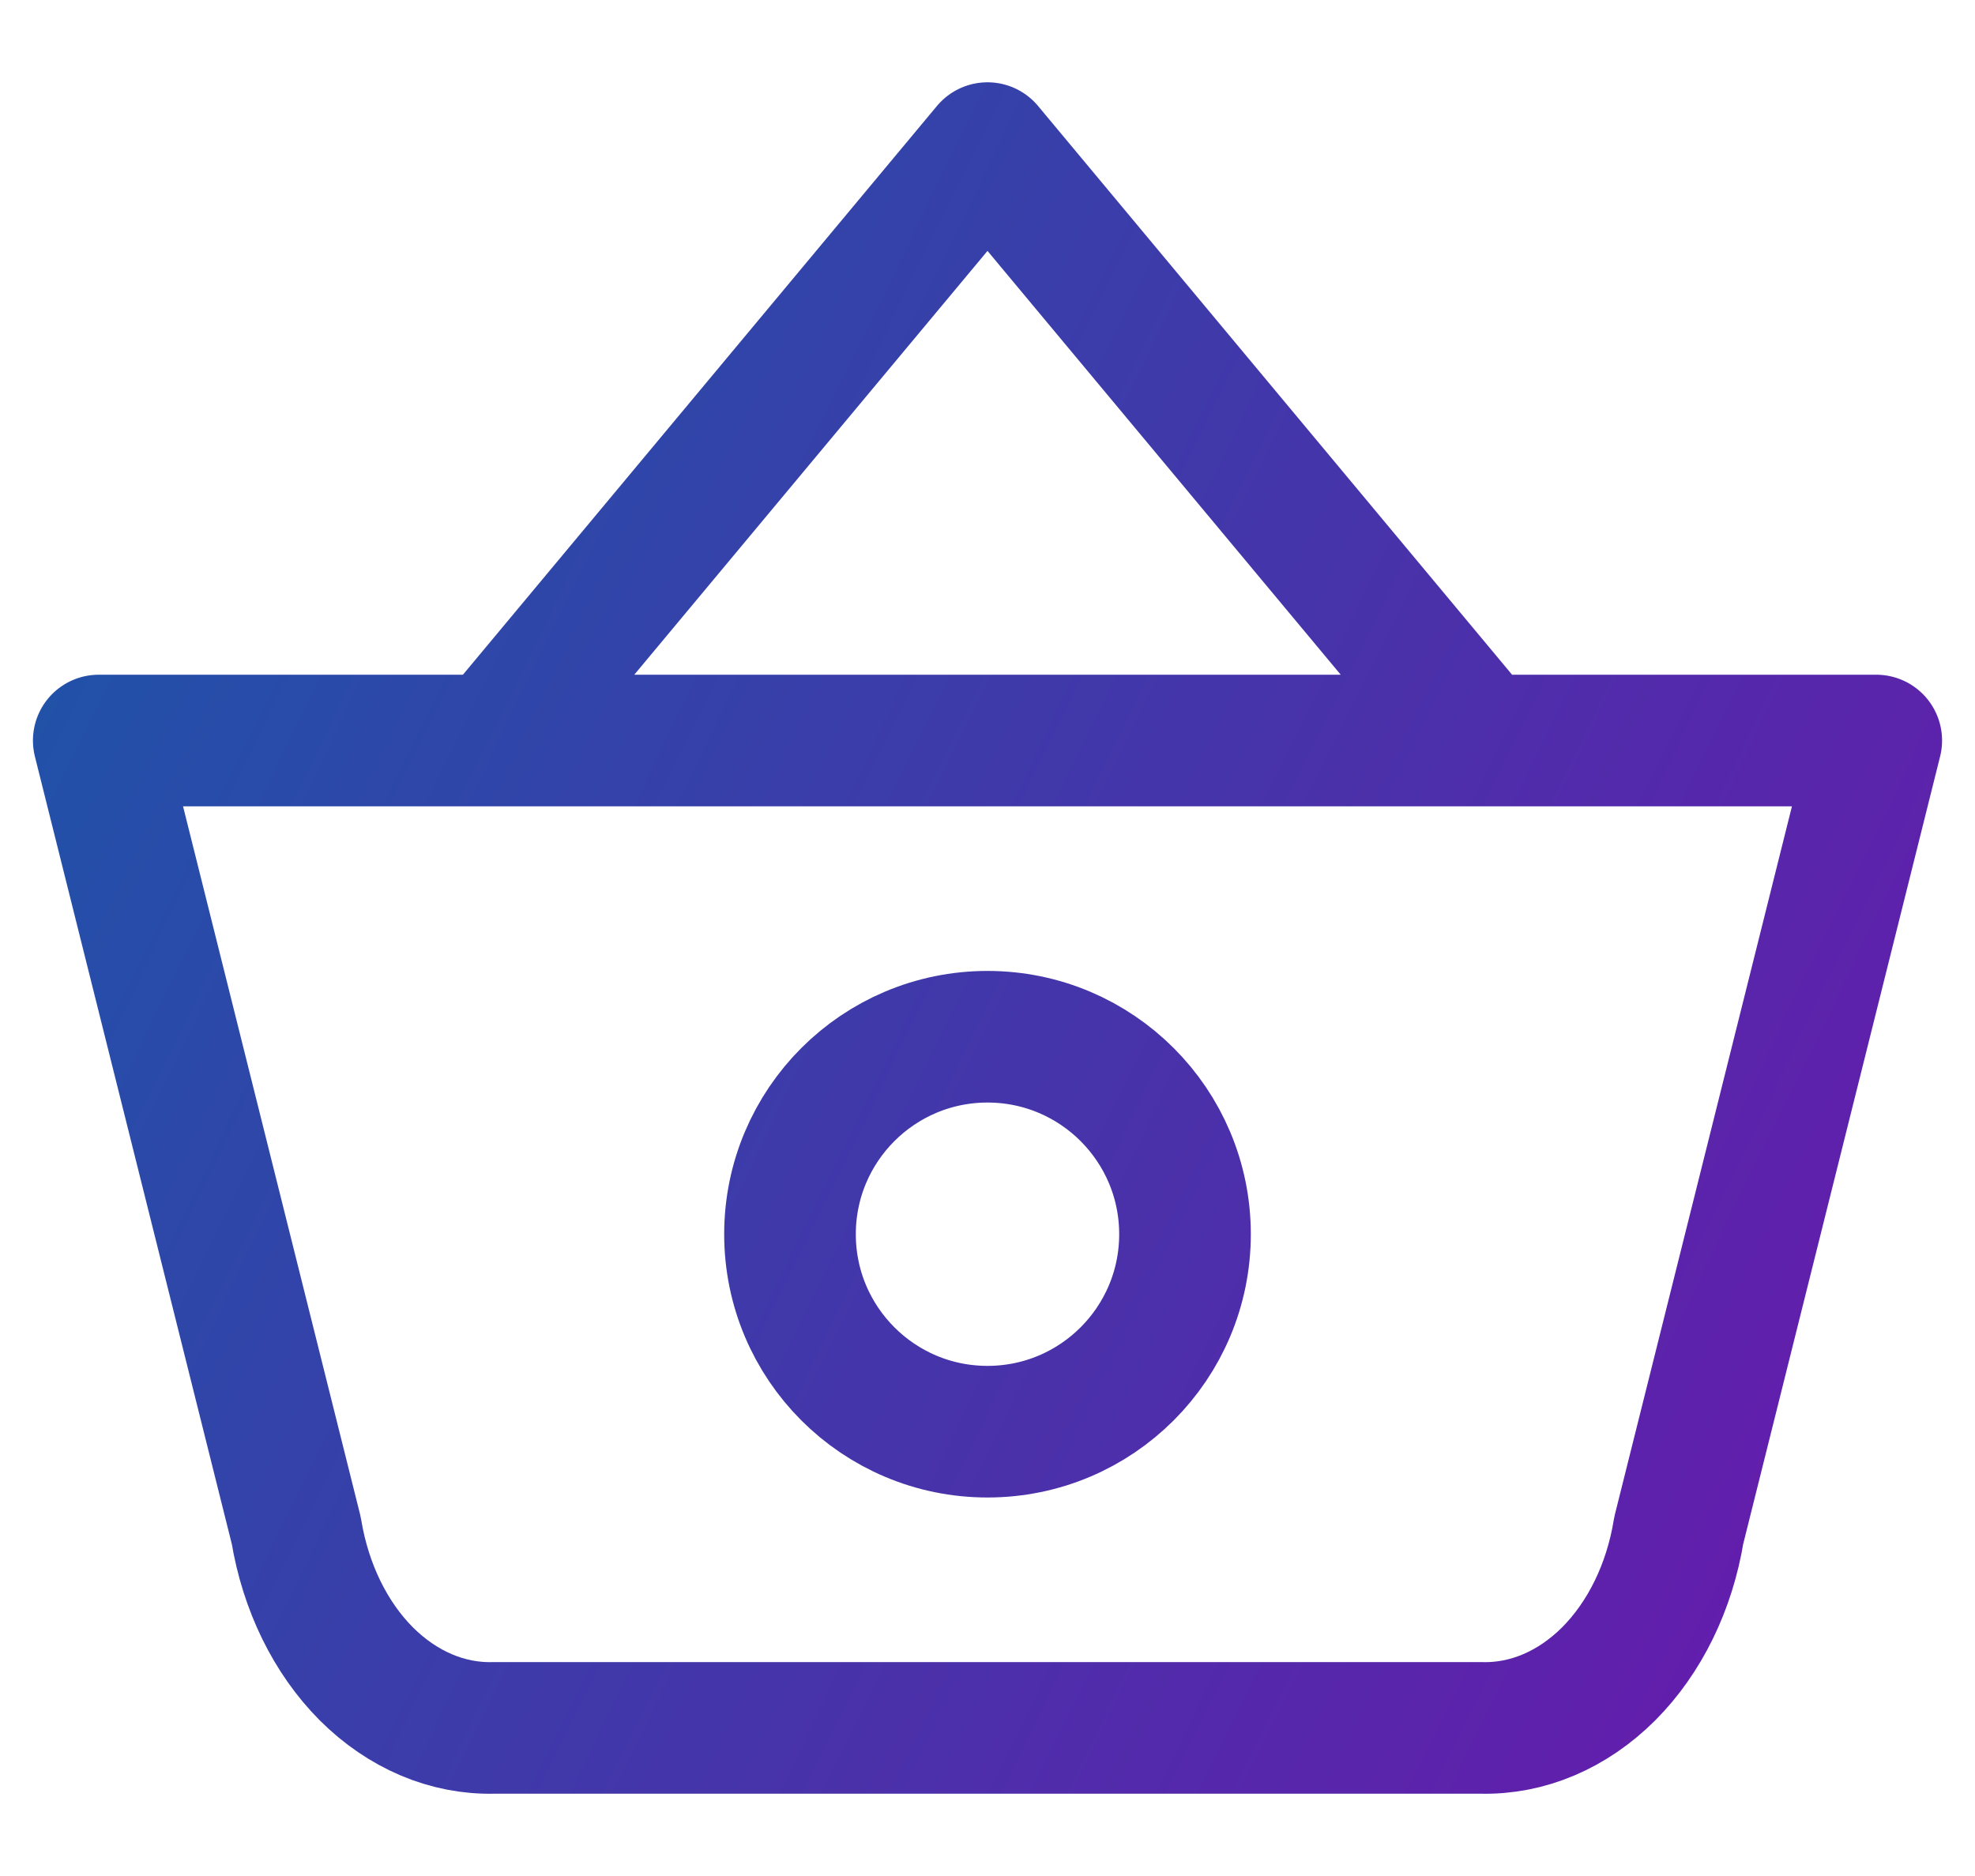 <svg width="20" height="19" viewBox="0 0 20 19" fill="none" xmlns="http://www.w3.org/2000/svg">
<path d="M5 7.5L10 1.5L15 7.5M19 7.5L17 15.5C16.907 16.073 16.655 16.587 16.29 16.953C15.924 17.318 15.468 17.512 15 17.5H5C4.532 17.512 4.076 17.318 3.71 16.953C3.345 16.587 3.094 16.073 3 15.5L1 7.5H19ZM12 12.5C12 13.604 11.105 14.5 10 14.5C8.895 14.5 8 13.604 8 12.5C8 11.396 8.895 10.5 10 10.5C11.105 10.5 12 11.396 12 12.5Z" stroke="url(#paint0_linear_520_21)" stroke-width="1.333" stroke-linecap="round" stroke-linejoin="round"/>
<defs>
<linearGradient id="paint0_linear_520_21" x1="3.546" y1="-3.714" x2="24.39" y2="6.465" gradientUnits="userSpaceOnUse">
<stop stop-color="#1B56A8"/>
<stop offset="1" stop-color="#6819AC"/>
</linearGradient>
</defs>
</svg>
